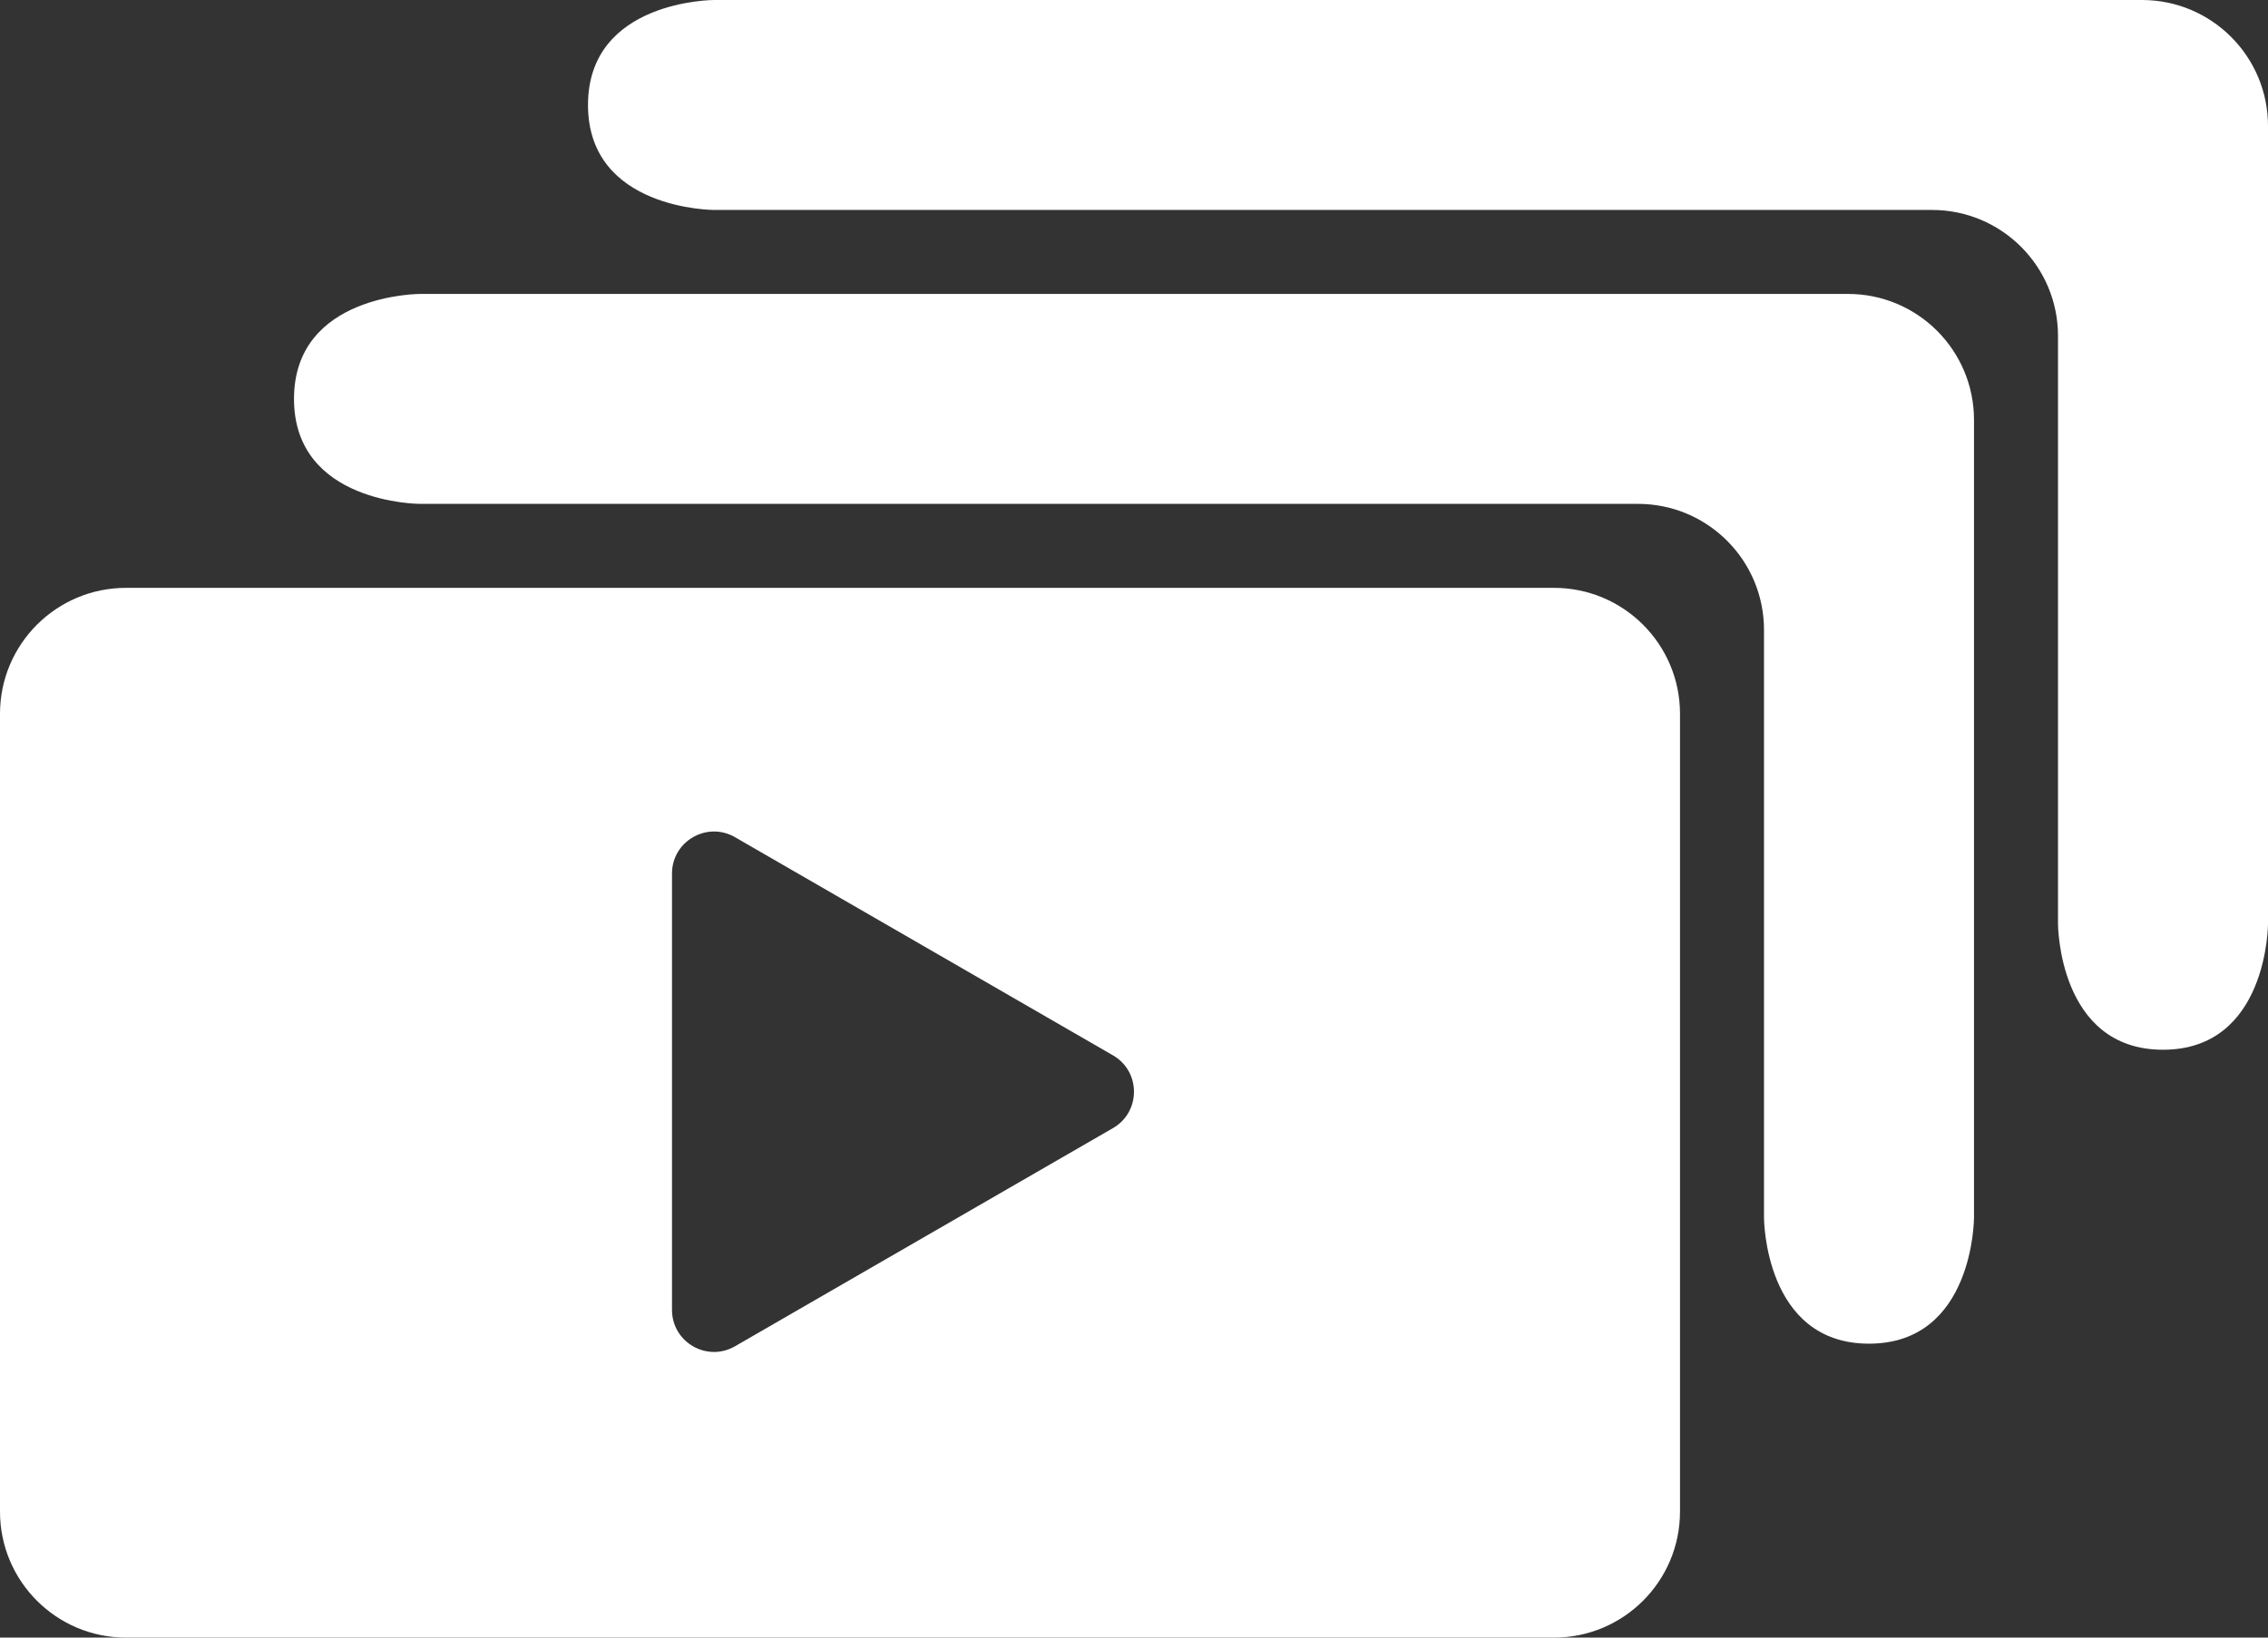 <svg width="54" height="39" viewBox="0 0 54 39" fill="none" xmlns="http://www.w3.org/2000/svg">
<rect x="0" y="0" width="54" height="39" fill="#333333" stroke="none"/>
<path fill-rule="evenodd" clip-rule="evenodd" d="M3 14C1.343 14 0 15.343 0 17V36C0 37.657 1.343 39 3 39H37C38.657 39 40 37.657 40 36V17C40 15.343 38.657 14 37 14H3ZM26.5 26.866C27.166 26.481 27.166 25.519 26.5 25.134L17.5 19.938C16.834 19.553 16 20.034 16 20.804V31.196C16 31.966 16.834 32.447 17.5 32.062L26.5 26.866Z" fill="white"/>
<path d="M10 7C10 7 7 7 7 9.5C7 12 10 12 10 12H39C40.657 12 42 13.343 42 15V29C42 29 42 32 44.5 32C47 32 47 29 47 29V10C47 8.343 45.657 7 44 7H10Z" fill="white"/>
<path d="M17 0C17 0 14 0 14 2.5C14 5 17 5 17 5H46C47.657 5 49 6.343 49 8V22C49 22 49 25 51.5 25C54 25 54 22 54 22V3C54 1.343 52.657 0 51 0H17Z" fill="white"/>
</svg>
